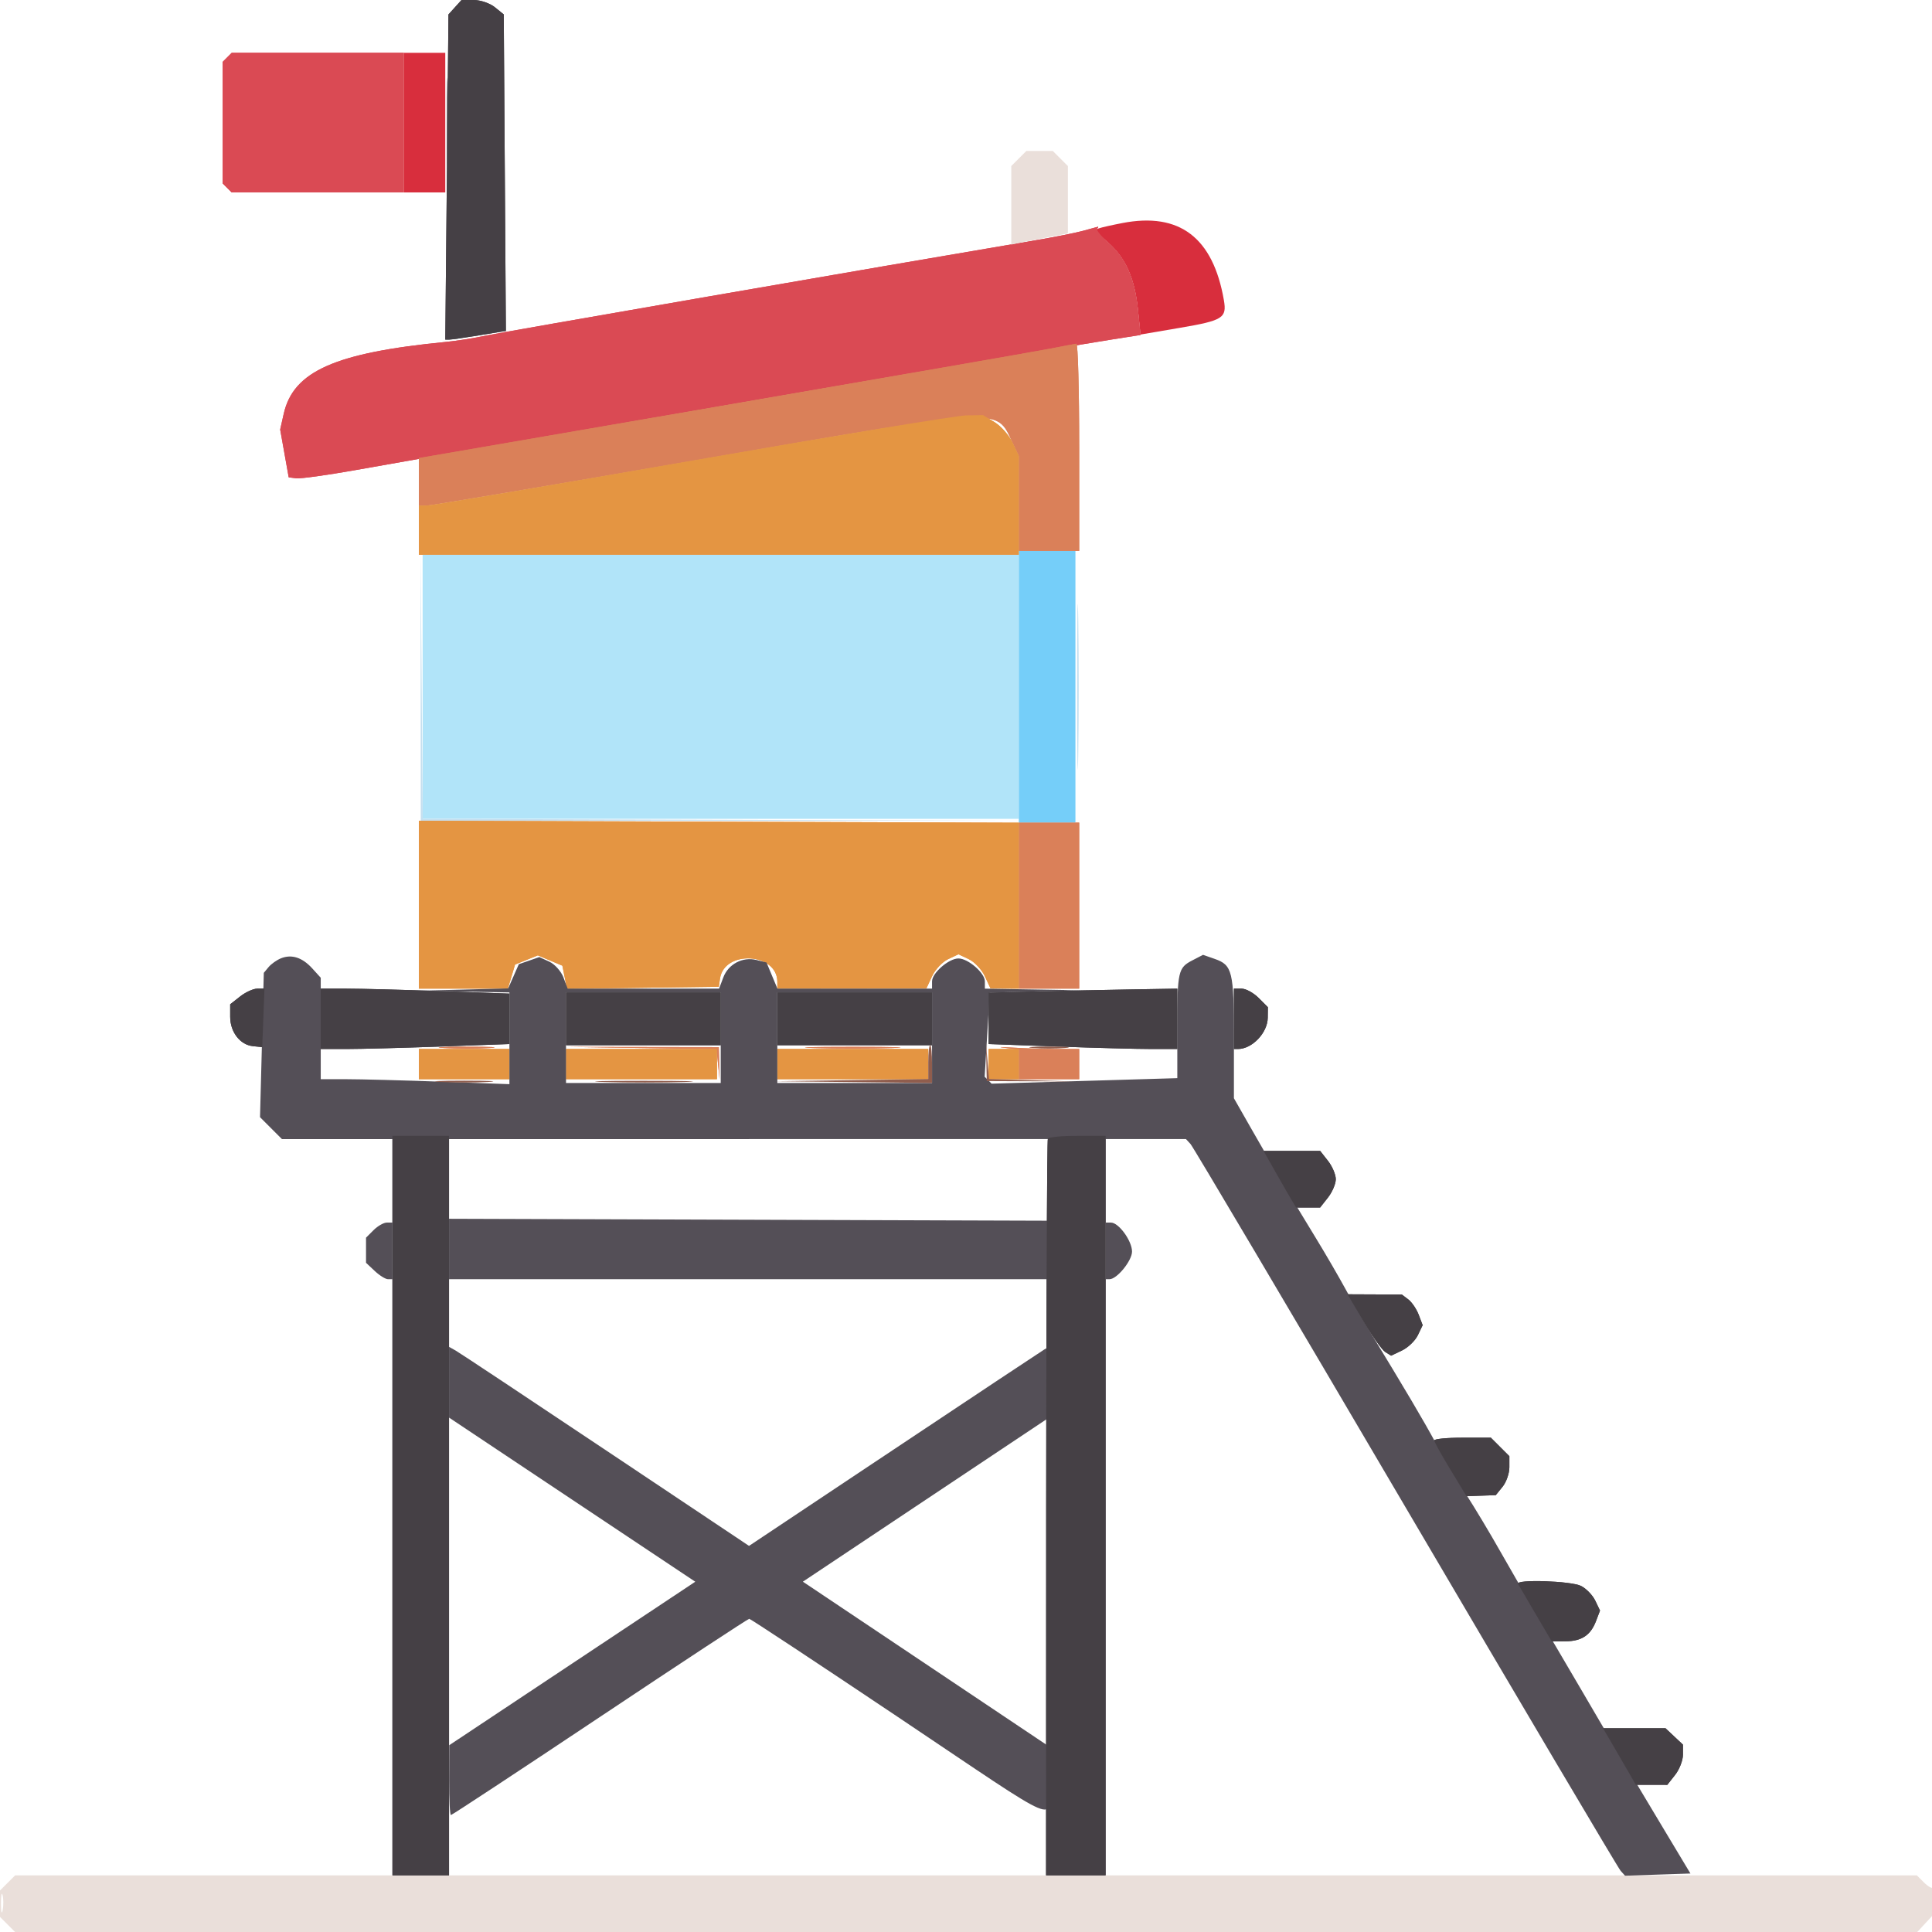 <svg xmlns="http://www.w3.org/2000/svg" width="512" height="512" viewBox="0 0 512 512" version="1.1"><path d="M 120.578 1.914 L 118.846 3.827 118.426 46.914 L 118.006 90 119.061 90 C 119.640 90, 123.253 89.482, 127.089 88.848 L 134.062 87.697 133.781 45.759 L 133.500 3.822 131.139 1.911 C 129.841 0.860, 127.323 0, 125.544 0 L 122.310 0 120.578 1.914 M 63.635 264.073 L 61 266.145 61 269.462 C 61 273.493, 63.622 276.892, 67 277.242 L 69.500 277.500 69.792 269.750 L 70.084 262 68.177 262 C 67.128 262, 65.084 262.933, 63.635 264.073 M 85 270 L 85 278 91.840 278 C 95.602 278, 106.852 277.704, 116.840 277.342 L 135 276.684 135 270 L 135 263.316 116.840 262.658 C 106.852 262.296, 95.602 262, 91.840 262 L 85 262 85 270 M 274.250 262.747 L 262 263.062 262 269.873 L 262 276.684 280.160 277.342 C 290.148 277.704, 301.398 278, 305.160 278 L 312 278 312 270 L 312 262 299.250 262.216 C 292.238 262.335, 280.988 262.574, 274.250 262.747 M 327 270 L 327 278 328.066 278 C 331.839 278, 335.923 273.713, 335.968 269.705 L 336 266.909 333.545 264.455 C 332.195 263.105, 330.170 262, 329.045 262 L 327 262 327 270 M 150 270 L 150 277 170.500 277 L 191 277 191 270 L 191 263 170.500 263 L 150 263 150 270 M 206 270 L 206 277 226.500 277 L 247 277 247 270 L 247 263 226.500 263 L 206 263 206 270 M 104 399 L 104 497 111.500 497 L 119 497 119 399 L 119 301 111.500 301 L 104 301 104 399 M 277.695 301.750 C 277.463 302.163, 277.260 346.262, 277.244 399.750 L 277.216 497 285.108 497 L 293 497 293 399 L 293 301 285.559 301 C 281.466 301, 277.928 301.337, 277.695 301.750 M 338.109 310.750 C 339.900 313.913, 341.842 317.288, 342.423 318.250 L 343.481 320 346.668 320 L 349.855 320 351.927 317.365 C 353.067 315.916, 354 313.727, 354 312.500 C 354 311.273, 353.067 309.084, 351.927 307.635 L 349.855 305 342.354 305 L 334.853 305 338.109 310.750 M 361.329 350.159 C 363.654 354.096, 366.255 357.758, 367.107 358.296 L 368.657 359.273 371.569 357.878 C 373.171 357.110, 375.053 355.290, 375.751 353.833 L 377.021 351.185 375.971 348.424 C 375.394 346.905, 374.152 345.078, 373.211 344.363 L 371.500 343.064 364.300 343.032 L 357.101 343 361.329 350.159 M 380.073 381.750 C 380.114 382.163, 382.057 385.650, 384.392 389.500 L 388.637 396.500 392.513 396.369 L 396.389 396.237 398.195 394.008 C 399.188 392.782, 400 390.458, 400 388.844 L 400 385.909 397.545 383.455 L 395.091 381 387.545 381 C 383.395 381, 380.033 381.337, 380.073 381.750 M 402.296 419.750 C 402.524 420.163, 404.627 423.762, 406.969 427.750 L 411.228 435 414.864 434.968 C 419.165 434.931, 421.534 433.355, 422.971 429.576 L 424.021 426.815 422.760 424.187 C 422.067 422.741, 420.375 420.989, 419 420.294 C 416.352 418.955, 401.591 418.474, 402.296 419.750 M 427.594 462.750 C 429.126 465.363, 431.081 468.735, 431.939 470.244 L 433.500 472.987 437.677 472.994 L 441.855 473 443.927 470.365 C 445.067 468.916, 446 466.519, 446 465.039 L 446 462.349 443.686 460.174 L 441.371 458 433.091 458 L 424.810 458 427.594 462.750" stroke="none" fill="#454045" fill-rule="evenodd"/><path d="M 107 32.500 L 107 51 112.500 51 L 118 51 118 32.500 L 118 14 112.500 14 L 107 14 107 32.500 M 297.500 59.098 C 294.750 59.626, 291.915 60.264, 291.201 60.517 L 289.902 60.975 293.618 64.237 C 298.307 68.355, 300.716 73.768, 301.570 82.109 L 302.241 88.658 312.792 86.860 C 324.097 84.934, 325.157 84.263, 324.342 79.547 C 321.473 62.963, 312.597 56.200, 297.500 59.098" stroke="none" fill="#d82e3d" fill-rule="evenodd"/><path d="M 60.200 15.200 L 59 16.400 59 32.500 L 59 48.600 60.200 49.800 L 61.400 51 84.200 51 L 107 51 107 32.500 L 107 14 84.200 14 L 61.400 14 60.200 15.200 M 287 61.171 C 285.075 61.702, 279.450 62.821, 274.500 63.658 C 233.741 70.547, 132.491 88.115, 128.500 88.990 C 125.750 89.594, 121.137 90.318, 118.249 90.600 C 88.798 93.470, 77.723 98.378, 75.182 109.688 L 74.250 113.835 75.379 120.168 L 76.509 126.500 78.504 126.757 C 79.602 126.898, 86.575 125.935, 94 124.617 C 157.988 113.256, 275.015 93.050, 294.877 89.934 L 302.253 88.777 301.576 82.169 C 300.722 73.829, 298.320 68.366, 293.739 64.344 C 291.762 62.608, 290.412 60.921, 290.739 60.594 C 291.066 60.267, 291.146 60.046, 290.917 60.102 C 290.688 60.159, 288.925 60.639, 287 61.171" stroke="none" fill="#da4a54" fill-rule="evenodd"/><path d="M 60.200 15.200 L 59 16.400 59 32.500 L 59 48.600 60.200 49.800 L 61.400 51 84.200 51 L 107 51 107 32.500 L 107 14 84.200 14 L 61.400 14 60.200 15.200 M 287 61.171 C 285.075 61.702, 279.450 62.821, 274.500 63.658 C 233.741 70.547, 132.491 88.115, 128.500 88.990 C 125.750 89.594, 121.137 90.318, 118.249 90.600 C 88.798 93.470, 77.723 98.378, 75.182 109.688 L 74.250 113.835 75.379 120.168 L 76.509 126.500 78.504 126.757 C 79.602 126.898, 86.575 125.935, 94 124.617 C 157.988 113.256, 275.015 93.050, 294.877 89.934 L 302.253 88.777 301.576 82.169 C 300.722 73.829, 298.320 68.366, 293.739 64.344 C 291.762 62.608, 290.412 60.921, 290.739 60.594 C 291.066 60.267, 291.146 60.046, 290.917 60.102 C 290.688 60.159, 288.925 60.639, 287 61.171" stroke="none" fill="#da4a54" fill-rule="evenodd"/><path d="M 270 42 L 268 44 268 54.406 L 268 64.813 269.750 64.443 C 270.712 64.240, 274.087 63.575, 277.250 62.966 L 283 61.858 283 52.929 L 283 44 281 42 L 279 40 275.500 40 L 272 40 270 42 M 2 499 L 0 501 0 504.500 L 0 508 2 510 L 4 512 256.048 512 L 508.095 512 510.548 509.354 L 513 506.708 513 503.187 C 513 501.251, 512.738 499.929, 512.417 500.250 C 512.096 500.571, 510.971 499.971, 509.917 498.917 L 508 497 256 497 L 4 497 2 499 M 0.252 504.500 C 0.263 506.700, 0.468 507.482, 0.707 506.238 C 0.946 504.994, 0.937 503.194, 0.687 502.238 C 0.437 501.282, 0.241 502.300, 0.252 504.500" stroke="none" fill="#eadfda" fill-rule="evenodd"/><path d="M 278 92.453 C 274.425 93.148, 235.388 99.945, 191.250 107.557 L 111 121.397 111 127.698 L 111 134 112.895 134 C 113.938 134, 145.991 128.600, 184.125 122 C 266.913 107.672, 263.850 107.843, 268.330 117.283 L 270 120.802 270 133.401 L 270 146 278 146 L 286 146 286 118.500 C 286 103.375, 285.663 91.042, 285.250 91.094 C 284.837 91.146, 281.575 91.757, 278 92.453 M 270 240 L 270 262 278 262 L 286 262 286 240 L 286 218 278 218 L 270 218 270 240 M 117.789 277.741 C 121.248 277.937, 126.648 277.936, 129.789 277.738 C 132.930 277.540, 130.100 277.380, 123.500 277.382 C 116.900 277.384, 114.330 277.546, 117.789 277.741 M 169.943 277.739 L 189.887 278.041 190.292 282.028 L 190.696 286.015 190.598 281.757 L 190.500 277.500 170.249 277.468 L 149.999 277.436 169.943 277.739 M 215.750 277.746 C 221.387 277.924, 230.613 277.924, 236.250 277.746 C 241.887 277.568, 237.275 277.422, 226 277.422 C 214.725 277.422, 210.113 277.568, 215.750 277.746 M 266.250 277.688 L 270 278.115 270 282.057 L 270 286 278 286 L 286 286 286 282 L 286 278 280.147 278 C 276.927 278, 271.640 277.834, 268.397 277.630 C 265.154 277.427, 264.188 277.452, 266.250 277.688" stroke="none" fill="#da8059" fill-rule="evenodd"/><path d="M 183.500 122.054 C 146.100 128.590, 114.487 133.951, 113.250 133.968 L 111 134 111 140.500 L 111 147 190.500 147 L 270 147 270 133.901 L 270 120.802 268.330 117.283 C 267.412 115.348, 265.274 112.919, 263.580 111.886 L 260.500 110.007 256 110.089 C 253.525 110.134, 220.900 115.519, 183.500 122.054 M 111 239.750 L 111 262 122.793 262 L 134.586 262 135.543 258.806 L 136.500 255.611 139.517 254.398 L 142.534 253.185 145.784 254.551 L 149.034 255.918 149.646 258.979 L 150.258 262.041 170.379 261.770 L 190.500 261.500 190.806 259.354 C 191.900 251.679, 206 252.453, 206 260.189 L 206 262 225.750 261.978 L 245.500 261.957 247 258.728 C 247.825 256.953, 249.738 254.913, 251.250 254.195 L 254 252.891 256.750 254.195 C 258.262 254.913, 260.175 256.953, 261 258.728 L 262.500 261.957 266.250 261.978 L 270 262 270 240.012 L 270 218.024 190.500 217.762 L 111 217.500 111 239.750 M 111 282 L 111 286 123 286 L 135 286 135 282 L 135 278 123 278 L 111 278 111 282 M 150 282 L 150 286 170 286 L 190 286 190 282 L 190 278 170 278 L 150 278 150 282 M 206 282 L 206 286 226 286 L 246 286 246 282 L 246 278 226 278 L 206 278 206 282 M 262 282 L 262 286 266 286 L 270 286 270 282 L 270 278 266 278 L 262 278 262 282" stroke="none" fill="#e49542" fill-rule="evenodd"/><path d="M 112 182 L 112 217 191 217 L 270 217 270 182 L 270 147 191 147 L 112 147 112 182" stroke="none" fill="#b1e4f9" fill-rule="evenodd"/><path d="M 270 182 L 270 218 277.500 218 L 285 218 285 182 L 285 146 277.500 146 L 270 146 270 182" stroke="none" fill="#75cef9" fill-rule="evenodd"/><path d="M 278 92.453 C 274.425 93.148, 235.388 99.945, 191.250 107.557 L 111 121.397 111 127.698 L 111 134 112.895 134 C 113.938 134, 145.991 128.600, 184.125 122 C 266.913 107.672, 263.850 107.843, 268.330 117.283 L 270 120.802 270 133.401 L 270 146 278 146 L 286 146 286 118.500 C 286 103.375, 285.663 91.042, 285.250 91.094 C 284.837 91.146, 281.575 91.757, 278 92.453 M 270 240 L 270 262 278 262 L 286 262 286 240 L 286 218 278 218 L 270 218 270 240 M 117.789 277.741 C 121.248 277.937, 126.648 277.936, 129.789 277.738 C 132.930 277.540, 130.100 277.380, 123.500 277.382 C 116.900 277.384, 114.330 277.546, 117.789 277.741 M 169.943 277.739 L 189.887 278.041 190.292 282.028 L 190.696 286.015 190.598 281.757 L 190.500 277.500 170.249 277.468 L 149.999 277.436 169.943 277.739 M 215.750 277.746 C 221.387 277.924, 230.613 277.924, 236.250 277.746 C 241.887 277.568, 237.275 277.422, 226 277.422 C 214.725 277.422, 210.113 277.568, 215.750 277.746 M 266.250 277.688 L 270 278.115 270 282.057 L 270 286 278 286 L 286 286 286 282 L 286 278 280.147 278 C 276.927 278, 271.640 277.834, 268.397 277.630 C 265.154 277.427, 264.188 277.452, 266.250 277.688" stroke="none" fill="#da8059" fill-rule="evenodd"/><path d="M 183.500 122.054 C 146.100 128.590, 114.487 133.951, 113.250 133.968 L 111 134 111 140.500 L 111 147 190.500 147 L 270 147 270 133.901 L 270 120.802 268.330 117.283 C 267.412 115.348, 265.274 112.919, 263.580 111.886 L 260.500 110.007 256 110.089 C 253.525 110.134, 220.900 115.519, 183.500 122.054 M 111 239.750 L 111 262 122.793 262 L 134.586 262 135.543 258.806 L 136.500 255.611 139.517 254.398 L 142.534 253.185 145.784 254.551 L 149.034 255.918 149.646 258.979 L 150.258 262.041 170.379 261.770 L 190.500 261.500 190.806 259.354 C 191.900 251.679, 206 252.453, 206 260.189 L 206 262 225.750 261.978 L 245.500 261.957 247 258.728 C 247.825 256.953, 249.738 254.913, 251.250 254.195 L 254 252.891 256.750 254.195 C 258.262 254.913, 260.175 256.953, 261 258.728 L 262.500 261.957 266.250 261.978 L 270 262 270 240.012 L 270 218.024 190.500 217.762 L 111 217.500 111 239.750 M 111 282 L 111 286 123 286 L 135 286 135 282 L 135 278 123 278 L 111 278 111 282 M 150 282 L 150 286 170 286 L 190 286 190 282 L 190 278 170 278 L 150 278 150 282 M 206 282 L 206 286 226 286 L 246 286 246 282 L 246 278 226 278 L 206 278 206 282 M 262 282 L 262 286 266 286 L 270 286 270 282 L 270 278 266 278 L 262 278 262 282" stroke="none" fill="#e49542" fill-rule="evenodd"/><path d="M 118.417 32.500 C 118.418 42.950, 118.566 47.089, 118.746 41.698 C 118.926 36.307, 118.925 27.757, 118.744 22.698 C 118.563 17.639, 118.416 22.050, 118.417 32.500 M 74.465 253.961 C 73.346 254.409, 71.864 255.460, 71.170 256.295 L 69.910 257.813 69.410 276.938 L 68.909 296.063 71.818 298.972 L 74.728 301.882 194.506 301.869 L 314.285 301.856 315.501 303.178 C 316.170 303.905, 341.827 347.250, 372.517 399.500 C 403.207 451.750, 428.843 495.081, 429.486 495.791 L 430.654 497.083 439.317 496.791 L 447.981 496.500 441.078 485 C 432.425 470.583, 427.104 461.595, 418.582 447 C 414.889 440.675, 409.716 431.900, 407.088 427.500 C 404.459 423.100, 400.150 415.675, 397.510 411 C 394.871 406.325, 390.824 399.575, 388.518 396 C 386.211 392.425, 382.617 386.350, 380.532 382.500 C 377.194 376.336, 372.521 368.428, 362.704 352.329 C 361.166 349.807, 358.409 344.989, 356.578 341.622 C 354.746 338.255, 351.181 332.125, 348.656 328 C 342.735 318.327, 337.543 309.536, 331.691 299.273 L 327 291.046 327 274.957 C 327 257.453, 326.585 255.748, 321.931 254.126 L 318.820 253.041 316.031 254.484 C 312.198 256.466, 312 257.350, 312 272.443 L 312 285.722 287.392 286.453 L 262.784 287.184 261.864 286.264 L 260.944 285.344 261.620 274.201 L 262.297 263.059 274.399 262.746 L 286.500 262.432 273.750 262.216 L 261 262 261 260.073 C 261 257.854, 256.557 254, 254 254 C 251.443 254, 247 257.854, 247 260.073 L 247 262 226.513 262 L 206.027 262 204.579 258.536 L 203.132 255.071 200.492 254.409 C 196.828 253.489, 193.021 255.483, 191.686 259.022 L 190.562 262 170.500 262 L 150.438 262 149.314 259.022 C 148.696 257.384, 147.004 255.503, 145.555 254.843 L 142.919 253.642 140.210 254.580 L 137.500 255.517 136.082 258.729 L 134.664 261.941 122.582 262.254 L 110.500 262.568 122.750 262.784 L 135 263 135 275.158 L 135 287.316 116.840 286.658 C 106.852 286.296, 95.602 286, 91.840 286 L 85 286 85 272.556 L 85 259.112 82.750 256.637 C 80.110 253.732, 77.300 252.825, 74.465 253.961 M 150 275 L 150 287 170.500 287 L 191 287 191 275 L 191 263 170.500 263 L 150 263 150 275 M 206 275 L 206 287 226.500 287 L 247 287 247 275 L 247 263 226.500 263 L 206 263 206 275 M 119 330.994 L 119 339 198.542 339 L 278.084 339 277.792 331.250 L 277.500 323.500 198.250 323.244 L 119 322.988 119 330.994 M 99 326 L 97 328 97 331.326 L 97 334.651 99.314 336.826 C 100.587 338.022, 102.162 339, 102.814 339 L 104 339 104 331.500 L 104 324 102.500 324 C 101.675 324, 100.100 324.900, 99 326 M 293 331.500 L 293 339 294.045 339 C 296.010 339, 300 334.095, 300 331.680 C 300 328.850, 296.481 324, 294.427 324 L 293 324 293 331.500 M 119 366.303 L 119 375.676 151.627 397.424 L 184.254 419.173 151.654 440.836 L 119.053 462.500 119.027 471.750 C 119.012 476.837, 119.229 481, 119.510 481 C 119.790 481, 137.560 469.300, 159 455 C 180.440 440.700, 198.238 429, 198.552 429 C 198.866 429, 216.584 440.700, 237.924 455 C 283.199 485.339, 278.144 483.215, 277.788 471.750 L 277.500 462.500 245.134 440.829 L 212.768 419.158 245.384 397.417 L 278 375.676 278 366.279 L 278 356.882 276.750 357.629 C 276.063 358.039, 258.175 369.918, 237 384.026 L 198.500 409.677 160.500 384.286 C 139.600 370.320, 121.713 358.452, 120.750 357.912 L 119 356.930 119 366.303" stroke="none" fill="#544f57" fill-rule="evenodd"/><path d="M 120.578 1.914 L 118.846 3.827 118.426 46.914 L 118.006 90 119.061 90 C 119.640 90, 123.253 89.482, 127.089 88.848 L 134.062 87.697 133.781 45.759 L 133.500 3.822 131.139 1.911 C 129.841 0.860, 127.323 0, 125.544 0 L 122.310 0 120.578 1.914 M 63.635 264.073 L 61 266.145 61 269.462 C 61 273.493, 63.622 276.892, 67 277.242 L 69.500 277.500 69.792 269.750 L 70.084 262 68.177 262 C 67.128 262, 65.084 262.933, 63.635 264.073 M 85 270 L 85 278 91.840 278 C 95.602 278, 106.852 277.704, 116.840 277.342 L 135 276.684 135 270 L 135 263.316 116.840 262.658 C 106.852 262.296, 95.602 262, 91.840 262 L 85 262 85 270 M 274.250 262.747 L 262 263.062 262 269.873 L 262 276.684 280.160 277.342 C 290.148 277.704, 301.398 278, 305.160 278 L 312 278 312 270 L 312 262 299.250 262.216 C 292.238 262.335, 280.988 262.574, 274.250 262.747 M 327 270 L 327 278 328.066 278 C 331.839 278, 335.923 273.713, 335.968 269.705 L 336 266.909 333.545 264.455 C 332.195 263.105, 330.170 262, 329.045 262 L 327 262 327 270 M 150 270 L 150 277 170.500 277 L 191 277 191 270 L 191 263 170.500 263 L 150 263 150 270 M 206 270 L 206 277 226.500 277 L 247 277 247 270 L 247 263 226.500 263 L 206 263 206 270 M 104 399 L 104 497 111.500 497 L 119 497 119 399 L 119 301 111.500 301 L 104 301 104 399 M 277.695 301.750 C 277.463 302.163, 277.260 346.262, 277.244 399.750 L 277.216 497 285.108 497 L 293 497 293 399 L 293 301 285.559 301 C 281.466 301, 277.928 301.337, 277.695 301.750 M 338.109 310.750 C 339.900 313.913, 341.842 317.288, 342.423 318.250 L 343.481 320 346.668 320 L 349.855 320 351.927 317.365 C 353.067 315.916, 354 313.727, 354 312.500 C 354 311.273, 353.067 309.084, 351.927 307.635 L 349.855 305 342.354 305 L 334.853 305 338.109 310.750 M 361.329 350.159 C 363.654 354.096, 366.255 357.758, 367.107 358.296 L 368.657 359.273 371.569 357.878 C 373.171 357.110, 375.053 355.290, 375.751 353.833 L 377.021 351.185 375.971 348.424 C 375.394 346.905, 374.152 345.078, 373.211 344.363 L 371.500 343.064 364.300 343.032 L 357.101 343 361.329 350.159 M 380.073 381.750 C 380.114 382.163, 382.057 385.650, 384.392 389.500 L 388.637 396.500 392.513 396.369 L 396.389 396.237 398.195 394.008 C 399.188 392.782, 400 390.458, 400 388.844 L 400 385.909 397.545 383.455 L 395.091 381 387.545 381 C 383.395 381, 380.033 381.337, 380.073 381.750 M 402.296 419.750 C 402.524 420.163, 404.627 423.762, 406.969 427.750 L 411.228 435 414.864 434.968 C 419.165 434.931, 421.534 433.355, 422.971 429.576 L 424.021 426.815 422.760 424.187 C 422.067 422.741, 420.375 420.989, 419 420.294 C 416.352 418.955, 401.591 418.474, 402.296 419.750 M 427.594 462.750 C 429.126 465.363, 431.081 468.735, 431.939 470.244 L 433.500 472.987 437.677 472.994 L 441.855 473 443.927 470.365 C 445.067 468.916, 446 466.519, 446 465.039 L 446 462.349 443.686 460.174 L 441.371 458 433.091 458 L 424.810 458 427.594 462.750" stroke="none" fill="#454045" fill-rule="evenodd"/><path d="M 111.480 182 L 111.500 217.500 190.750 217.509 L 270 217.518 191.013 217.253 L 112.026 216.988 111.743 181.744 L 111.461 146.500 111.480 182 M 285.451 182 C 285.451 201.525, 285.585 209.513, 285.748 199.750 C 285.912 189.988, 285.912 174.013, 285.748 164.250 C 285.585 154.488, 285.451 162.475, 285.451 182" stroke="none" fill="#c6dfef" fill-rule="evenodd"/><path d="M 246 281.479 L 246 285.959 225.750 286.251 L 205.500 286.544 226.250 286.772 L 247 287 247 282 C 247 279.250, 246.775 277, 246.500 277 C 246.225 277, 246 279.016, 246 281.479 M 261.398 281.500 L 261.500 286.500 273 286.548 L 284.500 286.595 273.304 286.266 L 262.107 285.937 261.701 281.219 L 261.296 276.500 261.398 281.500 M 273.750 277.732 C 276.087 277.943, 279.913 277.943, 282.250 277.732 C 284.587 277.522, 282.675 277.349, 278 277.349 C 273.325 277.349, 271.413 277.522, 273.750 277.732 M 116.750 286.740 C 120.188 286.936, 125.813 286.936, 129.250 286.740 C 132.688 286.545, 129.875 286.385, 123 286.385 C 116.125 286.385, 113.313 286.545, 116.750 286.740 M 160.304 286.747 C 166.247 286.924, 175.697 286.923, 181.304 286.745 C 186.912 286.567, 182.050 286.422, 170.500 286.423 C 158.950 286.424, 154.362 286.570, 160.304 286.747" stroke="none" fill="#905d4d" fill-rule="evenodd"/></svg>